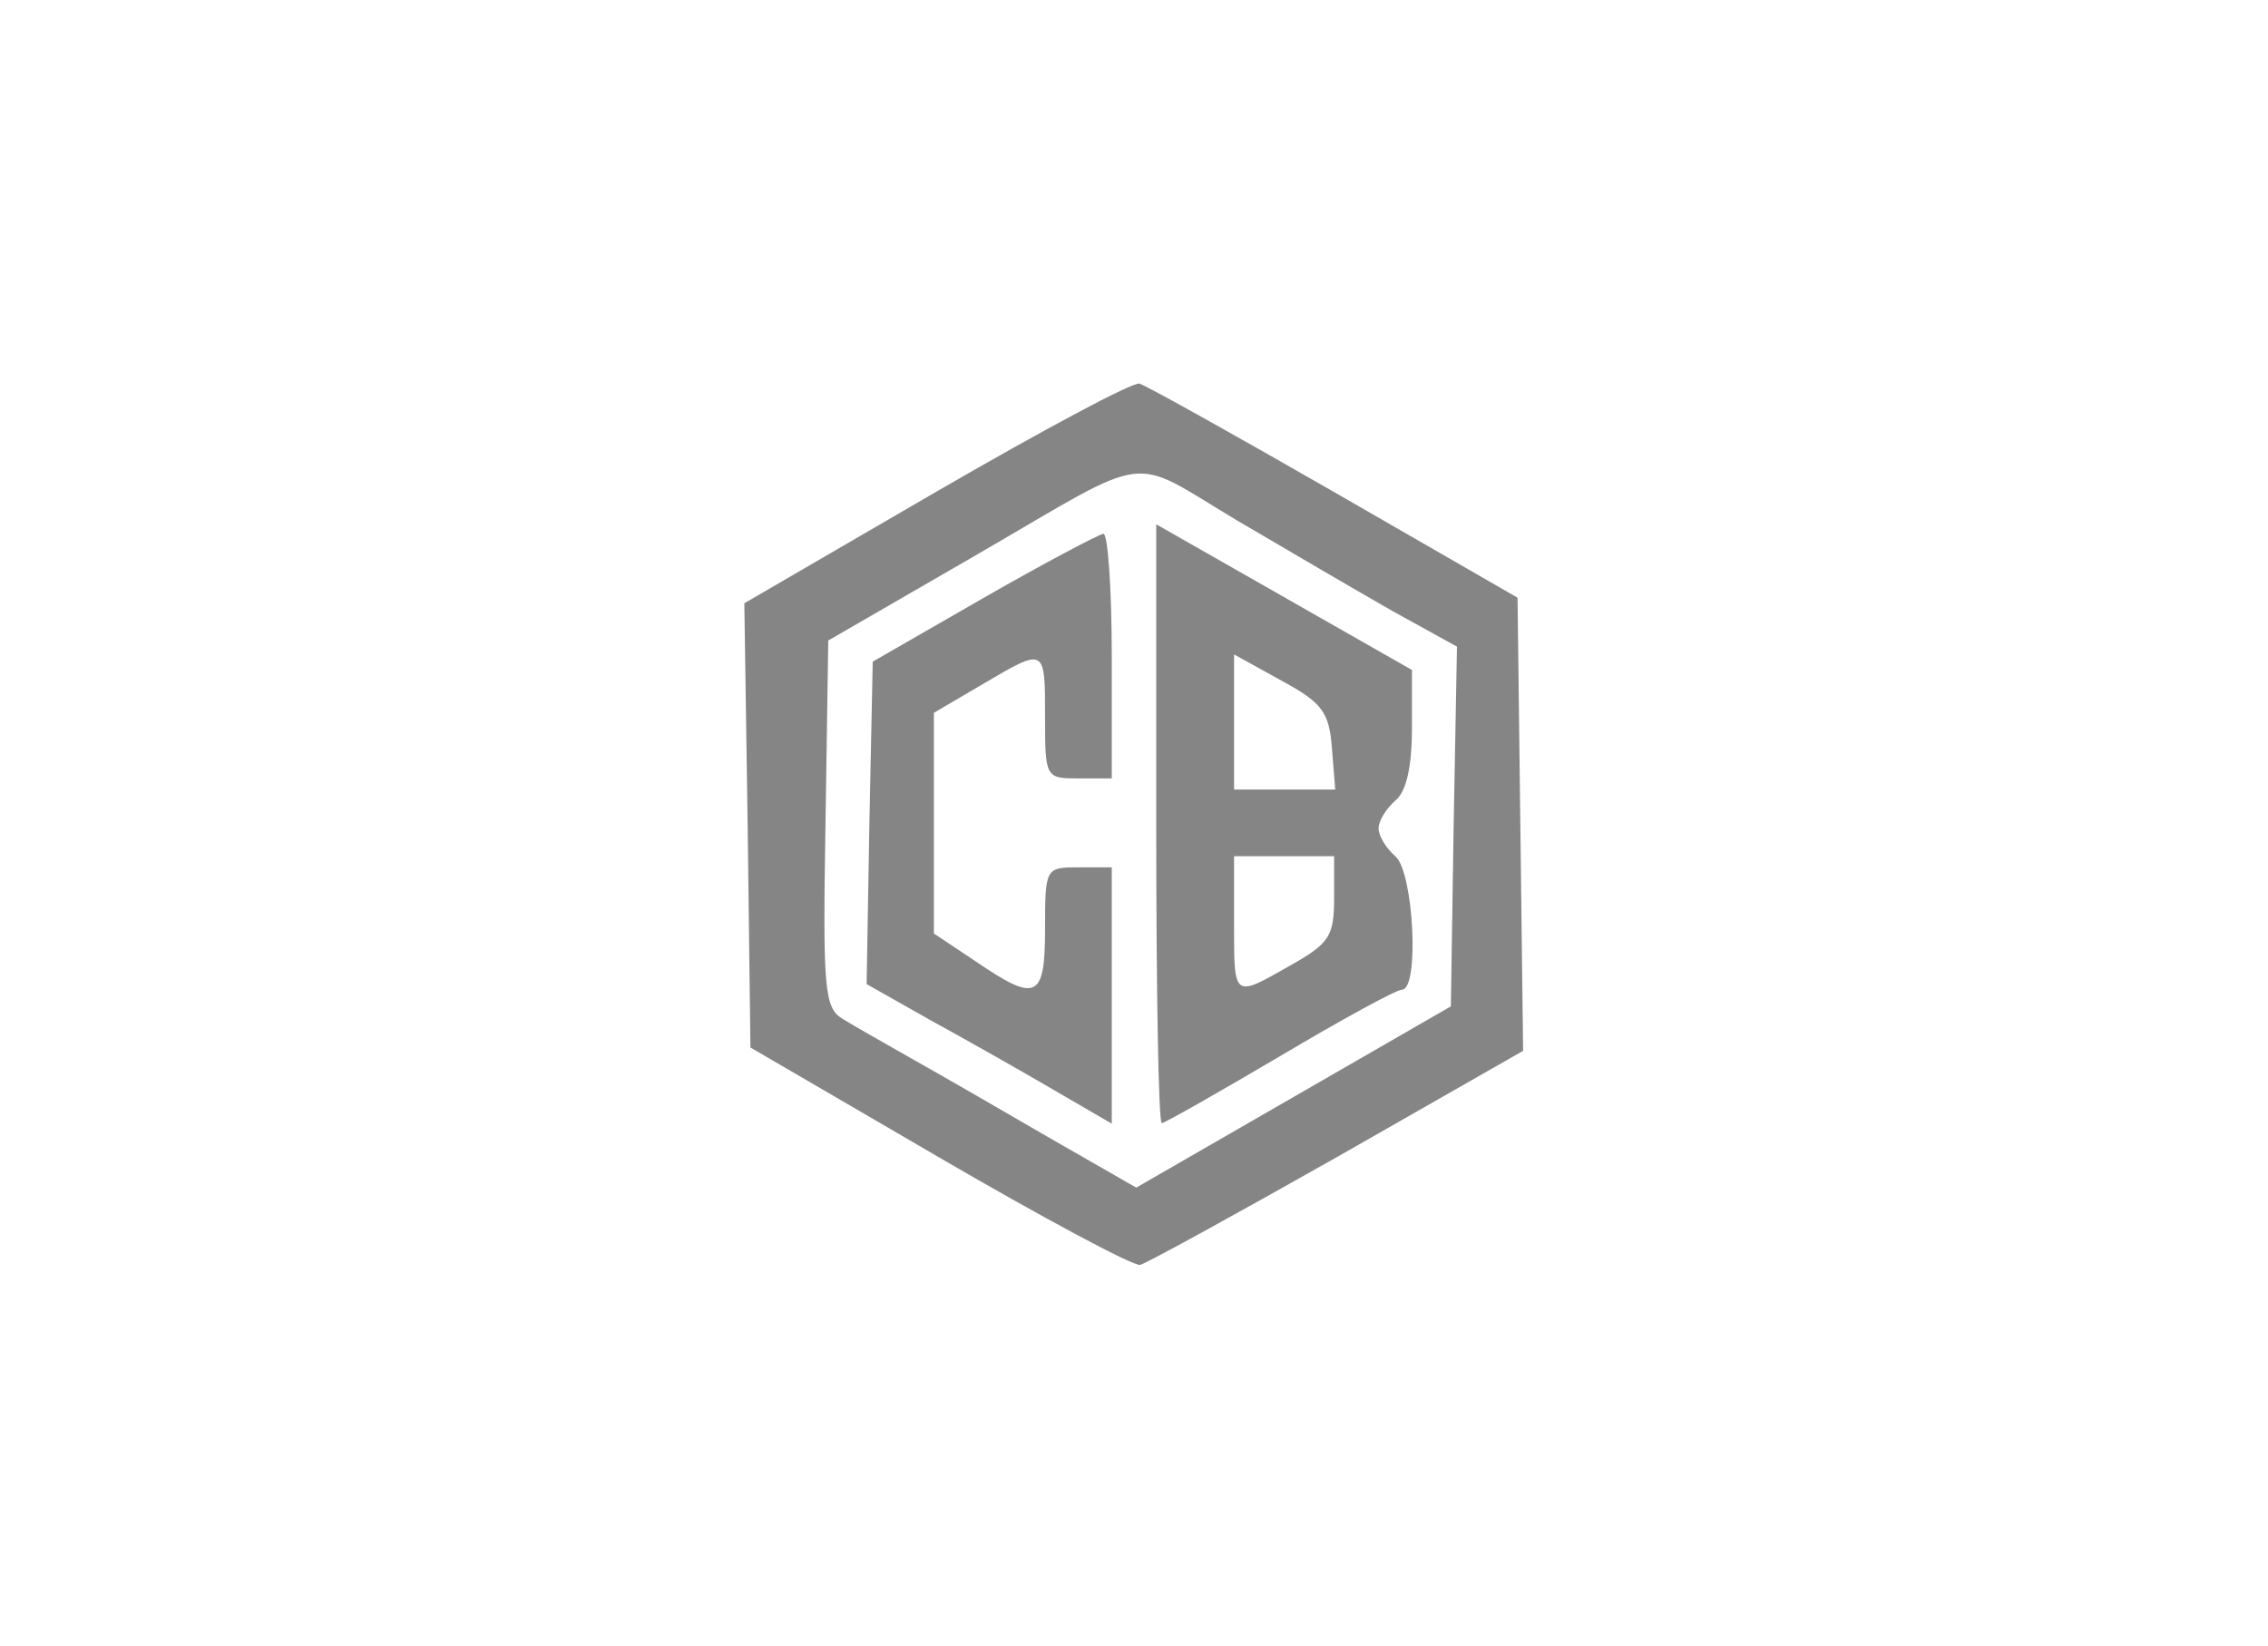  <svg  version="1.0" xmlns="http://www.w3.org/2000/svg"  width="204pt" height="148pt" viewBox="0 0 204 148"  preserveAspectRatio="xMidYMid meet">  <g transform="translate(0,148) scale(0.05,-0.05)" fill="#858585" stroke="none"> <path d="M1685 2076 l-346 -201 6 -400 5 -399 340 -198 c187 -109 350 -196 361 -193 12 3 172 91 356 195 l333 190 -5 407 -5 408 -330 190 c-181 104 -339 192 -350 195 -11 4 -175 -84 -365 -194z m542 -53 c90 -53 215 -126 278 -162 l116 -64 -6 -324 -5 -323 -283 -163 -283 -163 -157 90 c-86 50 -197 114 -247 142 -49 28 -106 60 -125 72 -32 20 -35 54 -30 351 l5 329 270 156 c319 185 267 178 467 59z"/> <path d="M2080 1479 c0 -297 4 -539 10 -539 5 0 100 54 212 120 111 66 210 120 220 120 32 0 21 213 -12 240 -16 14 -30 36 -30 50 0 14 14 36 30 50 20 16 30 61 30 130 l0 105 -230 131 -230 131 0 -538z m316 136 l6 -75 -91 0 -91 0 0 121 0 122 85 -47 c74 -40 86 -57 91 -121z m4 -271 c0 -68 -9 -81 -78 -120 -104 -59 -102 -61 -102 76 l0 120 90 0 90 0 0 -76z"/> <path d="M1770 1885 l-200 -115 -6 -290 -5 -290 115 -65 c64 -35 163 -91 221 -125 l105 -61 0 231 0 230 -60 0 c-59 0 -60 -1 -60 -110 0 -127 -15 -134 -125 -59 l-75 50 0 199 0 198 87 51 c114 67 113 68 113 -59 0 -109 1 -110 60 -110 l60 0 0 220 c0 121 -7 220 -15 220 -8 -1 -105 -52 -215 -115z"/> </g> </svg> 